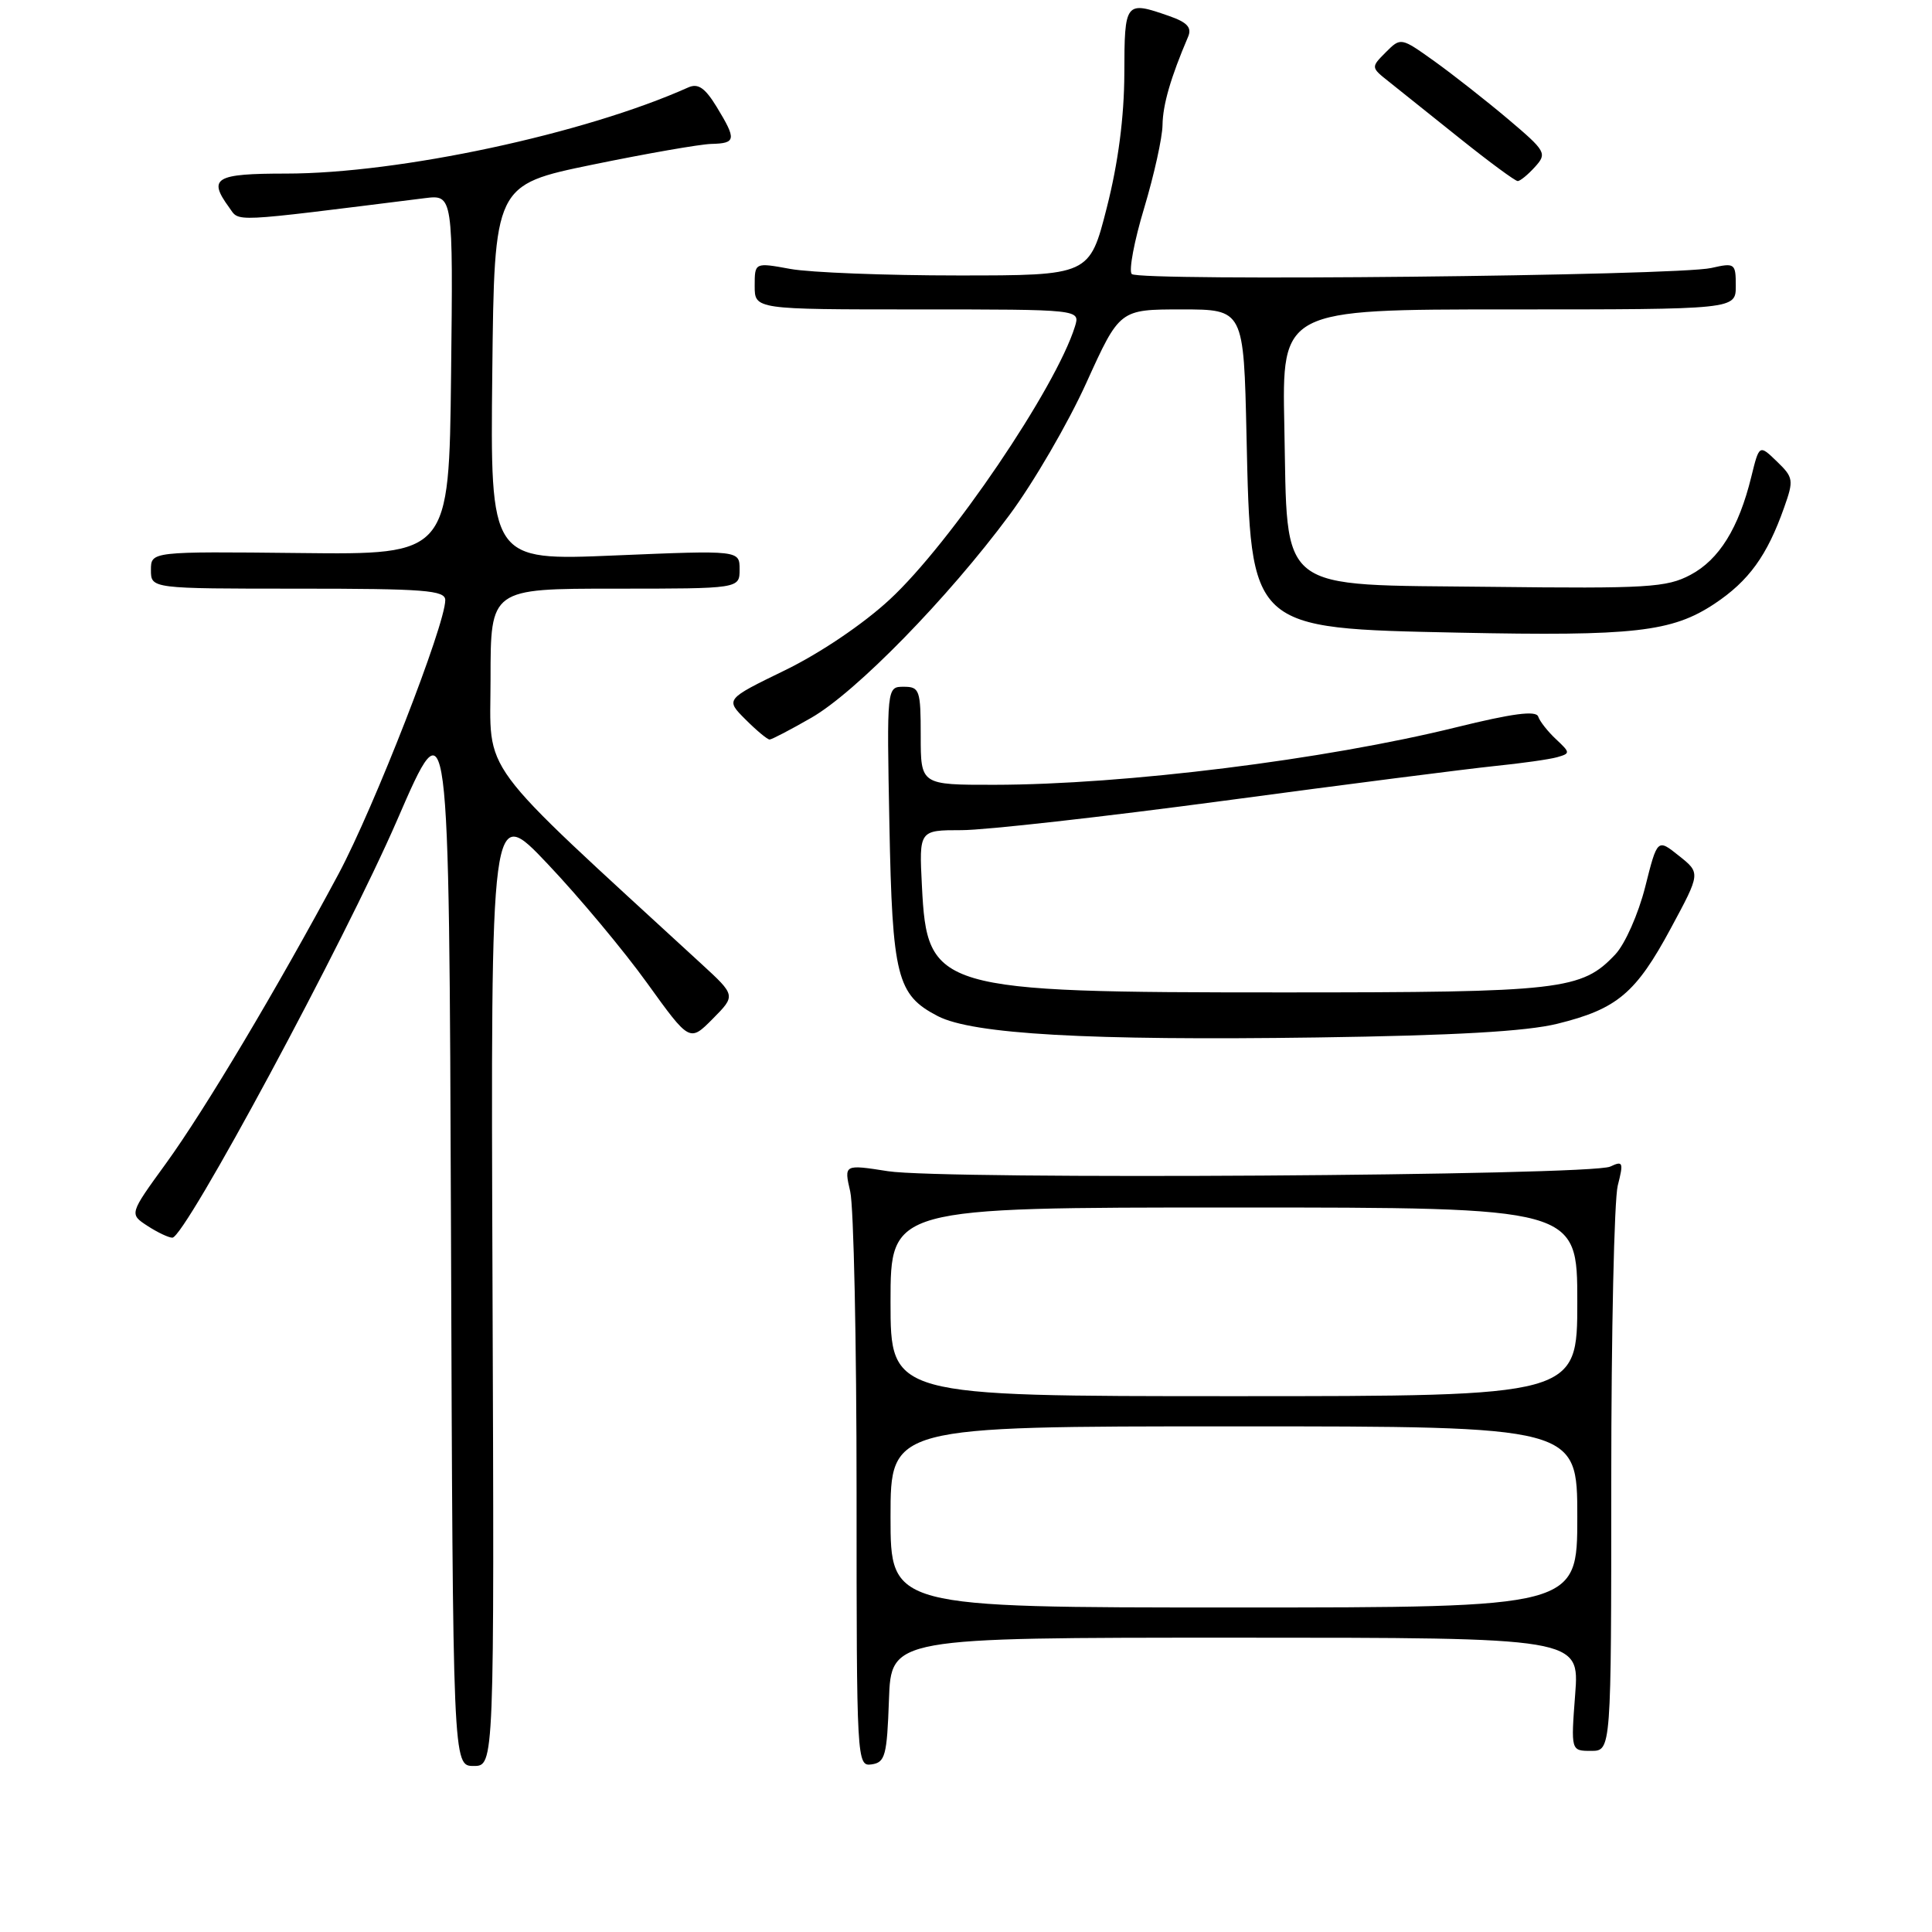 <?xml version="1.0" encoding="UTF-8" standalone="no"?>
<!DOCTYPE svg PUBLIC "-//W3C//DTD SVG 1.1//EN" "http://www.w3.org/Graphics/SVG/1.1/DTD/svg11.dtd" >
<svg xmlns="http://www.w3.org/2000/svg" xmlns:xlink="http://www.w3.org/1999/xlink" version="1.1" viewBox="0 0 256 256">
 <g >
 <path fill="currentColor"
d=" M 65.26 170.25 C 65.02 106.50 65.02 106.50 72.58 114.49 C 76.74 118.88 82.67 125.98 85.76 130.28 C 91.38 138.08 91.38 138.08 94.44 135.00 C 97.50 131.91 97.50 131.91 92.93 127.71 C 62.72 99.93 65.00 103.01 65.00 89.93 C 65.00 78.00 65.00 78.00 81.50 78.00 C 98.00 78.00 98.00 78.00 98.00 75.45 C 98.00 72.91 98.00 72.91 81.48 73.60 C 64.96 74.30 64.96 74.30 65.23 49.40 C 65.50 24.50 65.50 24.50 78.50 21.82 C 85.65 20.35 92.74 19.11 94.25 19.07 C 97.54 18.99 97.61 18.51 94.96 14.16 C 93.42 11.64 92.50 11.01 91.21 11.58 C 77.50 17.73 52.91 23.00 37.90 23.00 C 28.51 23.00 27.52 23.59 30.35 27.47 C 31.80 29.45 30.07 29.53 56.27 26.26 C 60.04 25.79 60.04 25.79 59.77 49.64 C 59.50 73.50 59.50 73.50 39.75 73.28 C 20.00 73.07 20.00 73.07 20.00 75.53 C 20.00 78.00 20.00 78.00 39.50 78.00 C 56.26 78.00 59.00 78.21 59.00 79.52 C 59.00 82.79 49.56 107.00 44.87 115.78 C 36.74 130.95 27.15 147.05 21.98 154.18 C 17.13 160.86 17.13 160.86 19.53 162.43 C 20.85 163.29 22.34 164.00 22.84 164.00 C 24.51 164.00 45.68 124.67 52.63 108.65 C 59.50 92.80 59.50 92.80 59.76 163.40 C 60.01 234.00 60.01 234.00 62.76 234.00 C 65.50 234.00 65.50 234.00 65.26 170.25 Z  M 117.79 225.25 C 118.08 217.00 118.08 217.00 163.68 217.00 C 209.29 217.00 209.29 217.00 208.72 224.50 C 208.15 232.00 208.15 232.00 210.83 232.00 C 213.50 232.00 213.50 232.00 213.50 196.25 C 213.50 176.59 213.89 158.97 214.36 157.10 C 215.15 154.00 215.06 153.78 213.36 154.58 C 210.82 155.79 124.94 156.34 117.66 155.19 C 111.83 154.28 111.83 154.28 112.66 157.89 C 113.12 159.87 113.50 177.83 113.50 197.79 C 113.50 233.50 113.53 234.07 115.50 233.79 C 117.29 233.53 117.53 232.62 117.79 225.25 Z  M 206.37 135.65 C 214.28 133.70 216.77 131.60 221.40 122.99 C 225.34 115.68 225.34 115.68 222.47 113.40 C 219.61 111.11 219.61 111.11 217.99 117.55 C 217.09 121.10 215.33 125.09 214.04 126.46 C 209.58 131.20 206.96 131.50 170.00 131.50 C 123.98 131.50 122.85 131.17 122.16 117.41 C 121.78 110.00 121.78 110.00 127.42 110.00 C 130.52 110.00 146.21 108.24 162.28 106.09 C 178.35 103.93 194.43 101.88 198.00 101.51 C 201.57 101.15 205.33 100.62 206.34 100.33 C 208.09 99.83 208.08 99.73 206.19 97.96 C 205.10 96.94 204.03 95.59 203.82 94.95 C 203.54 94.12 200.42 94.53 192.96 96.37 C 175.55 100.67 149.03 103.97 131.75 103.99 C 122.00 104.00 122.00 104.00 122.00 97.50 C 122.00 91.43 121.85 91.00 119.75 91.00 C 117.50 91.00 117.50 91.00 117.85 109.25 C 118.24 129.44 118.84 131.83 124.26 134.64 C 128.90 137.04 144.23 137.90 174.50 137.47 C 192.70 137.21 202.26 136.67 206.37 135.65 Z  M 107.50 95.11 C 113.40 91.73 125.61 79.24 133.75 68.25 C 136.94 63.96 141.53 56.07 143.95 50.72 C 148.36 41.00 148.36 41.00 156.58 41.00 C 164.80 41.00 164.80 41.00 165.17 57.75 C 165.74 83.47 165.50 83.25 193.30 83.83 C 216.51 84.31 221.54 83.74 227.17 80.01 C 231.73 76.98 234.16 73.62 236.41 67.24 C 237.70 63.61 237.64 63.26 235.44 61.14 C 233.11 58.89 233.11 58.89 232.05 63.20 C 230.39 69.97 227.79 74.16 224.00 76.17 C 220.84 77.85 218.30 78.00 197.61 77.76 C 168.79 77.43 170.65 78.87 170.18 56.43 C 169.86 41.00 169.86 41.00 199.93 41.00 C 230.00 41.00 230.00 41.00 230.00 37.89 C 230.00 34.89 229.88 34.80 226.75 35.51 C 222.17 36.55 150.88 37.29 149.96 36.31 C 149.55 35.86 150.29 31.93 151.61 27.56 C 152.92 23.19 154.02 18.24 154.04 16.56 C 154.08 13.86 155.13 10.25 157.43 4.87 C 157.95 3.65 157.32 2.96 154.91 2.12 C 149.09 0.09 149.00 0.21 148.98 9.75 C 148.96 15.51 148.17 21.58 146.66 27.50 C 144.37 36.50 144.37 36.50 126.94 36.50 C 117.35 36.50 107.36 36.11 104.75 35.64 C 100.00 34.77 100.00 34.77 100.00 37.89 C 100.00 41.00 100.00 41.00 121.57 41.00 C 143.13 41.00 143.13 41.00 142.44 43.25 C 139.92 51.38 125.96 71.97 117.90 79.43 C 114.40 82.68 108.65 86.56 104.02 88.81 C 96.11 92.66 96.11 92.66 98.78 95.33 C 100.25 96.80 101.69 98.00 101.98 97.99 C 102.26 97.99 104.75 96.69 107.50 95.11 Z  M 203.39 22.12 C 205.02 20.32 204.86 20.04 199.80 15.76 C 196.88 13.30 192.50 9.86 190.06 8.11 C 185.62 4.94 185.61 4.94 183.62 6.93 C 181.64 8.92 181.64 8.93 184.07 10.85 C 185.40 11.91 189.65 15.30 193.50 18.39 C 197.35 21.47 200.77 23.99 201.10 23.99 C 201.42 24.00 202.46 23.15 203.39 22.12 Z  M 118.00 201.00 C 118.00 189.00 118.00 189.00 163.50 189.00 C 209.00 189.00 209.00 189.00 209.00 201.00 C 209.00 213.00 209.00 213.00 163.50 213.00 C 118.00 213.00 118.00 213.00 118.00 201.00 Z  M 118.00 172.50 C 118.00 160.00 118.00 160.00 163.50 160.00 C 209.00 160.00 209.00 160.00 209.00 172.50 C 209.00 185.00 209.00 185.00 163.50 185.00 C 118.00 185.00 118.00 185.00 118.00 172.50 Z "/>
</g>
</svg>